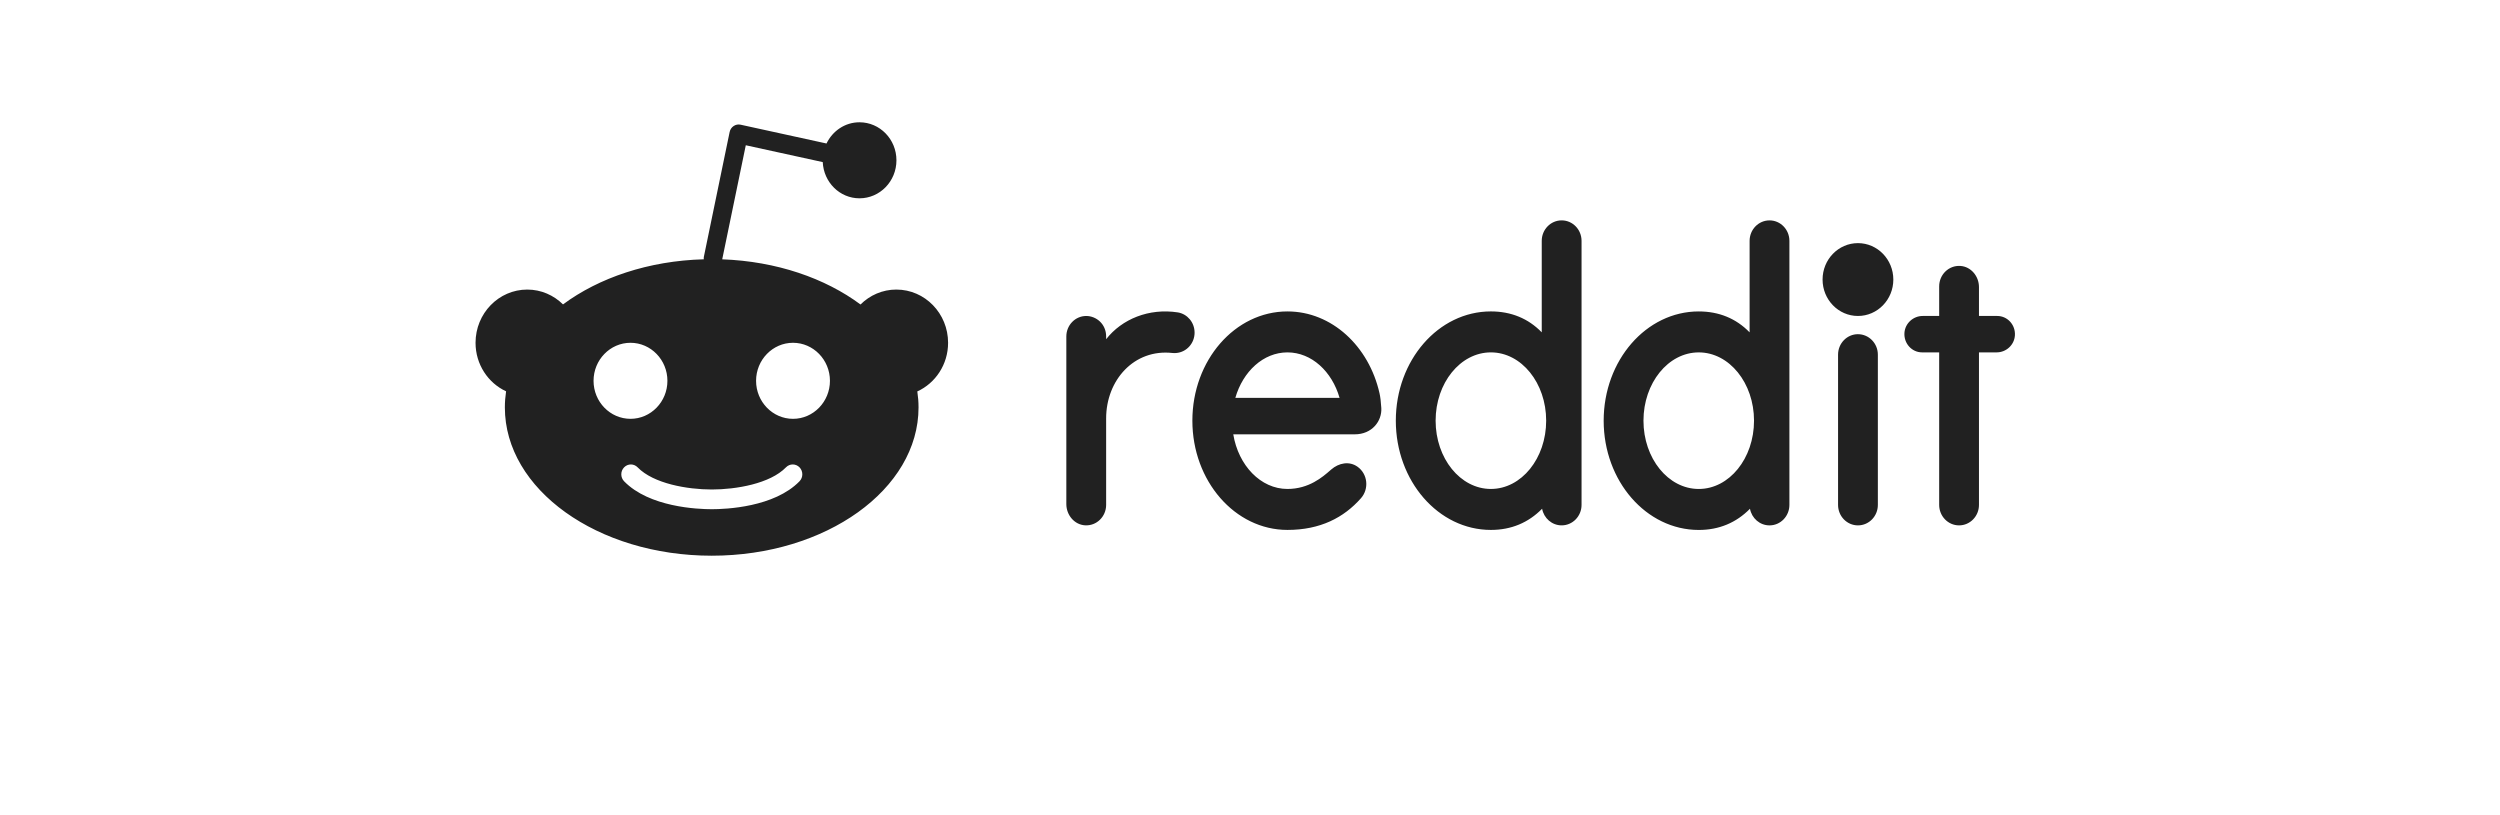 <svg xmlns="http://www.w3.org/2000/svg" width="184" height="60" fill="none" viewBox="0 0 184 60">
    <path fill="#212121" fill-rule="evenodd" d="M55.647 28.028c0 1.543 1.22 2.798 2.718 2.798 1.499 0 2.719-1.256 2.719-2.798 0-1.543-1.22-2.799-2.719-2.799-1.498 0-2.718 1.256-2.718 2.799zm-3.259 9.45c1.045 0 4.6-.149 6.456-2.056.275-.283.276-.742.001-1.026-.275-.283-.721-.284-.997 0-1.172 1.204-3.673 1.631-5.46 1.631s-4.288-.427-5.458-1.63c-.275-.285-.721-.284-.996 0-.275.282-.275.742 0 1.025 1.853 1.907 5.408 2.056 6.454 2.056zm-5.983-12.249c-1.5 0-2.72 1.256-2.72 2.799s1.22 2.797 2.72 2.797c1.498 0 2.717-1.255 2.717-2.797 0-1.543-1.219-2.799-2.717-2.799zm19.568-3.917c2.101 0 3.806 1.754 3.806 3.917 0 1.599-.931 2.97-2.265 3.58.058.387.09.779.09 1.178 0 6.027-6.815 10.913-15.223 10.913-8.408 0-15.223-4.886-15.223-10.913 0-.401.031-.796.09-1.186-1.324-.613-2.248-1.98-2.248-3.572 0-2.163 1.704-3.917 3.806-3.917 1.022 0 1.948.417 2.632 1.092 2.641-1.96 6.295-3.21 10.36-3.32l-.003-.044c-.002-.037-.004-.073.003-.111l1.903-9.212c.038-.183.143-.34.295-.442.15-.101.334-.137.51-.098l6.325 1.384C61.276 9.639 62.191 9 63.258 9c1.502 0 2.72 1.252 2.72 2.798 0 1.545-1.218 2.798-2.72 2.798-1.456 0-2.636-1.183-2.704-2.665l-5.664-1.24-1.735 8.396c3.992.144 7.577 1.391 10.178 3.324.684-.679 1.614-1.099 2.64-1.099zm43.756 14.675c-2.247 0-4.068-2.25-4.068-5.026 0-2.775 1.821-5.026 4.068-5.026 2.248 0 4.069 2.251 4.069 5.027 0 2.775-1.821 5.025-4.069 5.025zm6.673-18.26c0-.833-.655-1.508-1.465-1.508-.808 0-1.465.675-1.465 1.508v6.733c-.991-1.022-2.257-1.54-3.743-1.54-3.865 0-6.997 3.6-6.997 8.041 0 4.442 3.132 8.041 6.997 8.041 1.5 0 2.757-.531 3.77-1.559.13.698.724 1.224 1.438 1.224.81 0 1.465-.675 1.465-1.508V17.727zm20.343 5.528c1.438 0 2.604-1.2 2.604-2.68 0-1.48-1.166-2.681-2.604-2.681-1.438 0-2.604 1.2-2.604 2.68 0 1.48 1.166 2.681 2.604 2.681zm-38.152 6.03c-.558-1.95-2.066-3.35-3.836-3.35-1.771 0-3.278 1.4-3.837 3.35h7.673zm3.072.745c.055.96-.683 1.936-1.95 1.936h-8.946c.377 2.294 2.02 4.021 3.988 4.021 1.582 0 2.596-.885 3.151-1.371l.067-.058c.566-.492 1.335-.638 1.943-.204.748.536.861 1.625.247 2.318-1.258 1.423-2.988 2.33-5.408 2.33-3.866 0-6.998-3.6-6.998-8.041 0-4.441 3.132-8.04 6.998-8.04 3.26 0 6 2.56 6.777 6.029.057.258.101.573.131 1.08zM87.921 24.48c0-.749-.53-1.367-1.224-1.486-2.132-.331-4.126.488-5.285 1.972v-.202c0-.922-.733-1.508-1.466-1.508-.808 0-1.464.675-1.464 1.508V37.1c0 .808.591 1.515 1.374 1.564.85.053 1.556-.64 1.556-1.505v-6.365c0-2.816 2.058-5.129 4.88-4.814.102.012.198.01.29 0 .75-.066 1.34-.713 1.34-1.501zm48.824.117c.809 0 1.465.674 1.465 1.507v11.056c0 .834-.656 1.508-1.465 1.508-.808 0-1.464-.674-1.464-1.508V26.103c0-.833.656-1.507 1.464-1.507zm-15.786 6.366c0 2.775 1.821 5.025 4.069 5.025 2.247 0 4.068-2.25 4.068-5.026 0-2.775-1.821-5.026-4.068-5.026-2.248 0-4.069 2.251-4.069 5.027zm9.277-14.743c.809 0 1.464.675 1.464 1.508v19.432c0 .833-.655 1.508-1.464 1.508-.715 0-1.309-.526-1.438-1.224-1.014 1.028-2.271 1.56-3.77 1.56-3.865 0-6.998-3.6-6.998-8.041 0-4.442 3.133-8.042 6.998-8.042 1.486 0 2.751.518 3.743 1.54v-6.733c0-.833.656-1.508 1.465-1.508zm15.416 20.94V25.935h1.302c.694 0 1.299-.538 1.343-1.25.05-.78-.551-1.43-1.299-1.43h-1.346v-2.126c0-.803-.589-1.505-1.367-1.556-.853-.057-1.562.638-1.562 1.504v2.178h-1.213c-.693 0-1.299.539-1.344 1.25-.049.782.552 1.43 1.299 1.43h1.258V37.16c0 .833.656 1.508 1.464 1.508.809 0 1.465-.675 1.465-1.508z" clip-rule="evenodd"/>
</svg>
